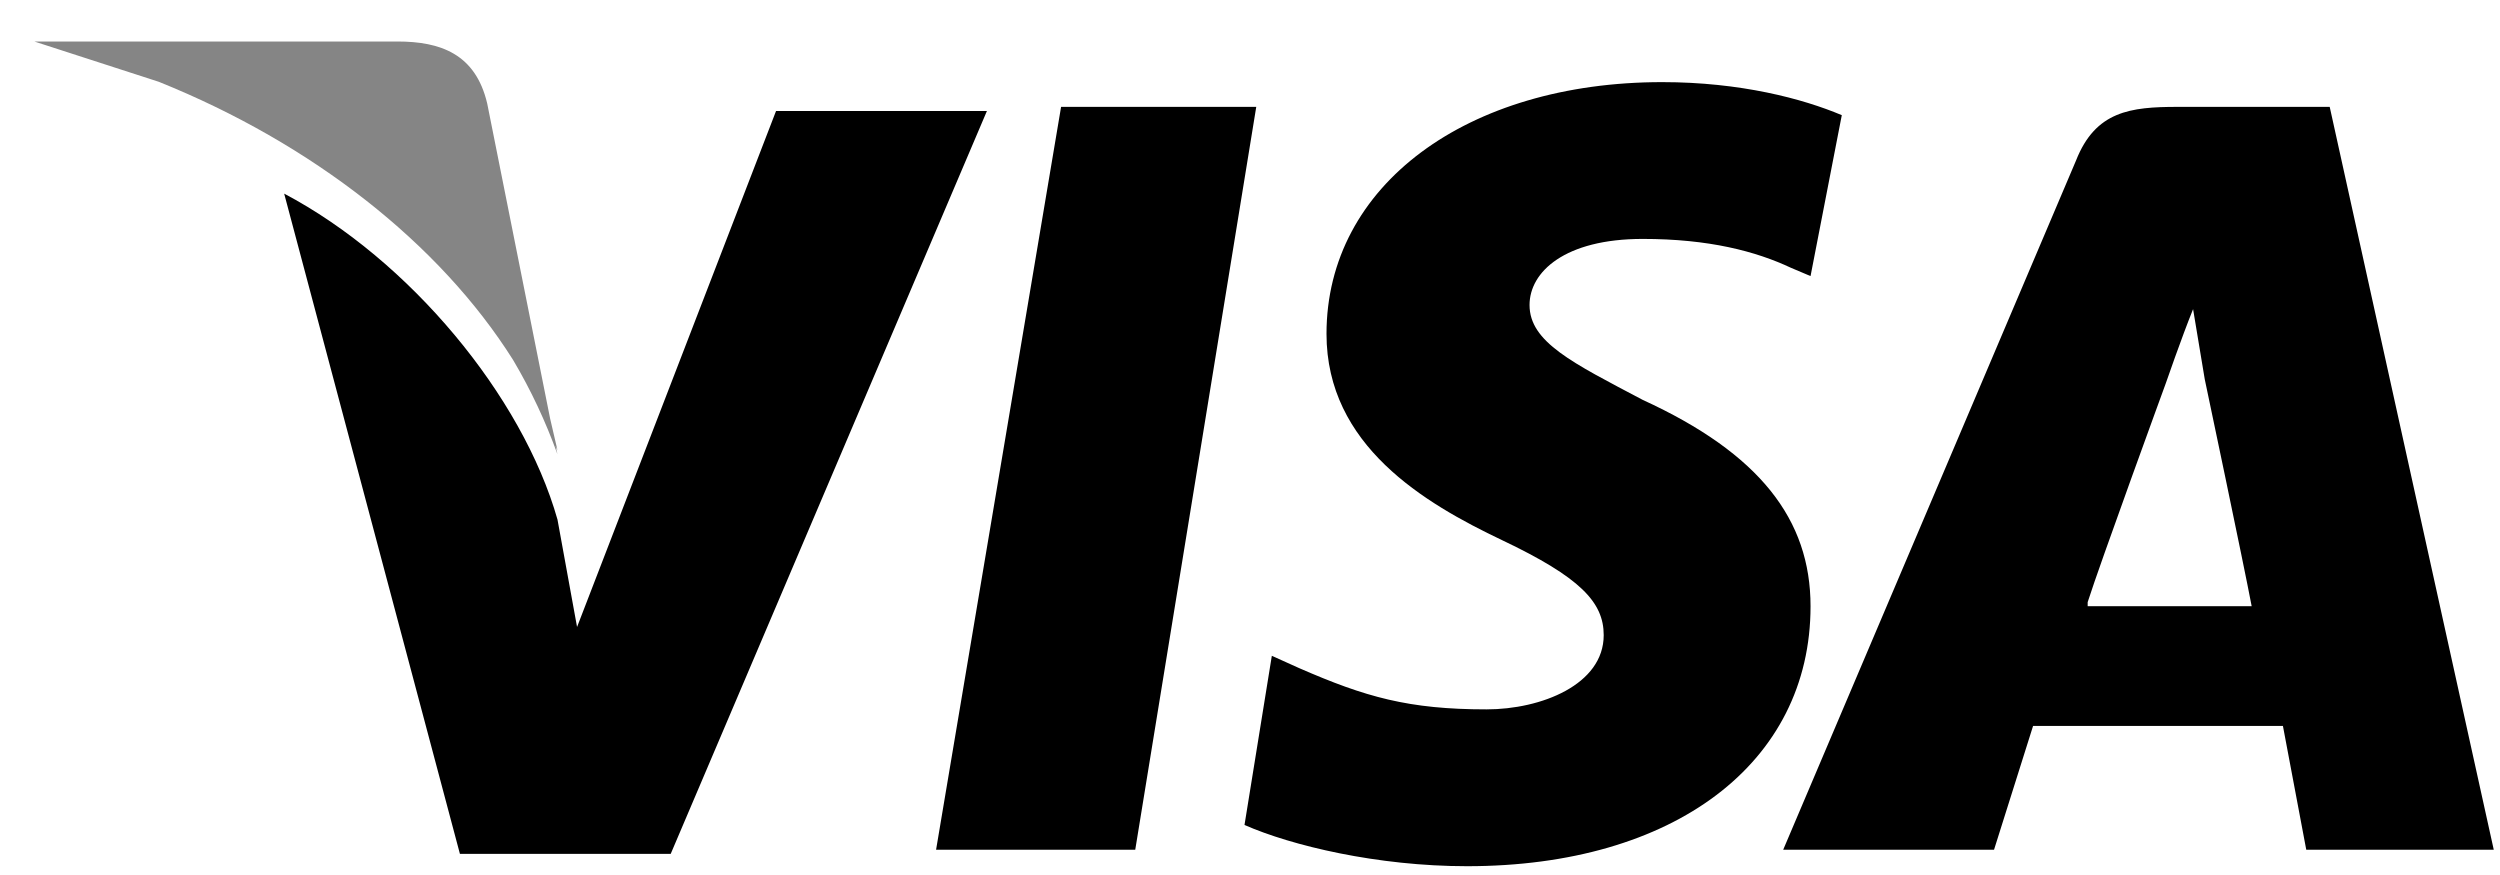 <svg width="60" height="21" viewBox="0 0 60 21" fill="none" xmlns="http://www.w3.org/2000/svg">
<path d="M22.466 20.393L25.466 2.565H30.15L27.246 20.393H22.466ZM44.203 2.764C43.267 2.368 41.767 1.971 39.893 1.971C35.209 1.971 31.836 4.447 31.836 8.013C31.836 10.688 34.177 12.073 36.052 12.965C37.926 13.856 38.489 14.452 38.489 15.243C38.489 16.431 36.989 17.025 35.677 17.025C33.803 17.025 32.772 16.729 31.18 16.035L30.524 15.739L29.868 19.799C30.992 20.294 33.054 20.789 35.209 20.789C40.175 20.789 43.453 18.315 43.453 14.551C43.453 12.47 42.235 10.885 39.425 9.597C37.739 8.707 36.709 8.21 36.709 7.32C36.709 6.527 37.551 5.734 39.425 5.734C41.017 5.734 42.141 6.031 42.985 6.428L43.453 6.626L44.203 2.764ZM52.26 2.565C51.136 2.565 50.292 2.664 49.824 3.854L42.797 20.393H47.857L48.794 17.422H54.79L55.35 20.393H59.85L55.913 2.565H52.258H52.26ZM50.104 14.452C50.386 13.56 51.978 9.202 51.978 9.202C51.978 9.202 52.354 8.113 52.634 7.419L52.914 9.102C52.914 9.102 53.854 13.56 54.04 14.549H50.104V14.452ZM13.849 15.046L13.38 12.471C12.537 9.498 9.82 6.231 6.82 4.647L11.038 20.493H16.097L23.686 2.664H18.625L13.85 15.046H13.849Z" fill="black"/>
<path d="M13.331 10.691C13.345 10.727 13.356 10.766 13.379 10.803L13.203 10.046L11.693 2.484C11.413 1.292 10.569 0.996 9.537 0.996H0.824L3.811 1.963C7.5 3.448 10.556 5.849 12.313 8.637C12.746 9.367 13.097 10.121 13.379 10.902L13.331 10.691Z" fill="#858585"/>
</svg>
